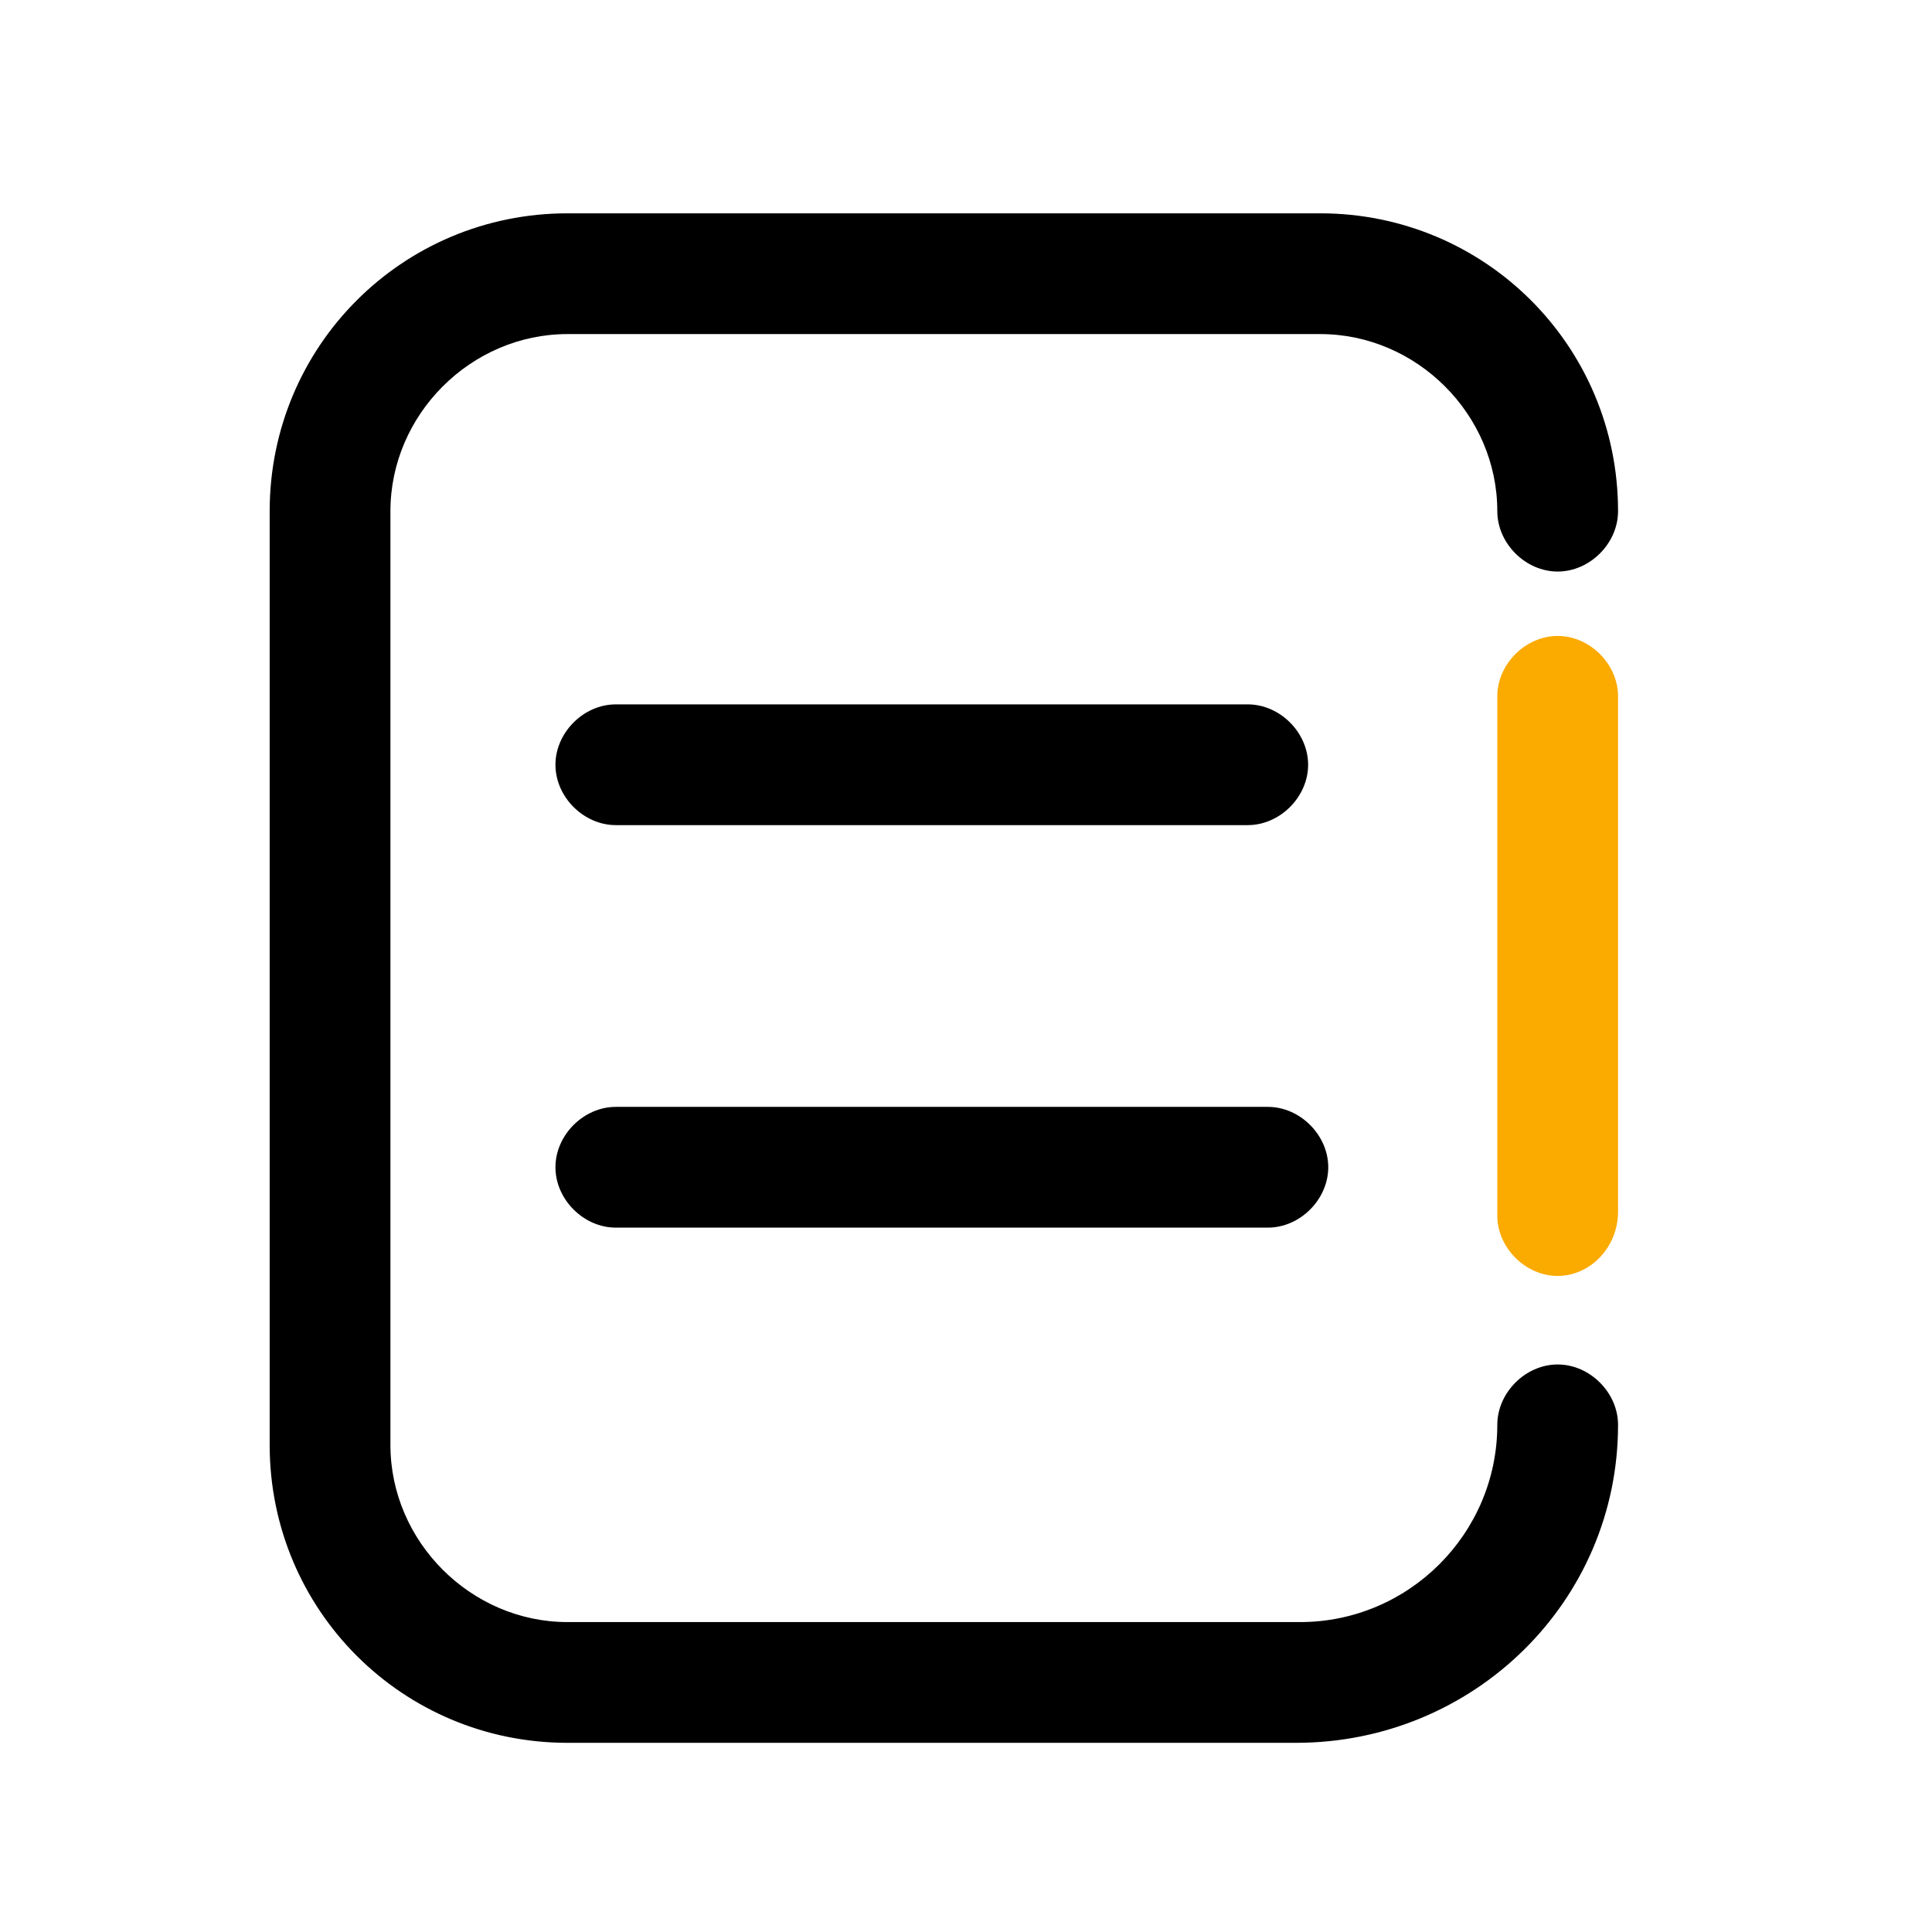 <?xml version="1.0" standalone="no"?><!DOCTYPE svg PUBLIC "-//W3C//DTD SVG 1.1//EN" "http://www.w3.org/Graphics/SVG/1.1/DTD/svg11.dtd"><svg t="1617798080270" class="icon" viewBox="0 0 1024 1024" version="1.1" xmlns="http://www.w3.org/2000/svg" p-id="1655" data-spm-anchor-id="a313x.7781069.0.i0" xmlns:xlink="http://www.w3.org/1999/xlink" width="200" height="200"><defs><style type="text/css"></style></defs><path d="M686.933 923.733H300.8c-87.467 0-157.867-70.4-157.867-157.867V270.933c0-87.467 70.4-157.867 157.867-157.867h398.933c87.467 0 157.867 70.4 157.867 157.867 0 17.067-14.933 32-32 32s-32-14.933-32-32c0-51.2-42.667-93.867-93.867-93.867H300.8c-51.2 0-93.867 42.667-93.867 93.867v494.933c0 51.2 42.667 93.867 93.867 93.867h388.267c57.6 0 104.533-46.933 104.533-104.533 0-17.067 14.933-32 32-32s32 14.933 32 32c0 93.867-76.8 168.533-170.667 168.533z" p-id="1656"></path><path d="M661.333 437.333H326.4c-17.067 0-32-14.933-32-32s14.933-32 32-32H661.333c17.067 0 32 14.933 32 32s-14.933 32-32 32zM672 650.667H326.4c-17.067 0-32-14.933-32-32s14.933-32 32-32h345.6c17.067 0 32 14.933 32 32s-14.933 32-32 32z" p-id="1657"></path><path d="M825.6 676.267c-17.067 0-32-14.933-32-32V369.067c0-17.067 14.933-32 32-32s32 14.933 32 32v273.067c0 19.2-14.933 34.133-32 34.133z" fill="#FBAA00" p-id="1658"></path></svg>